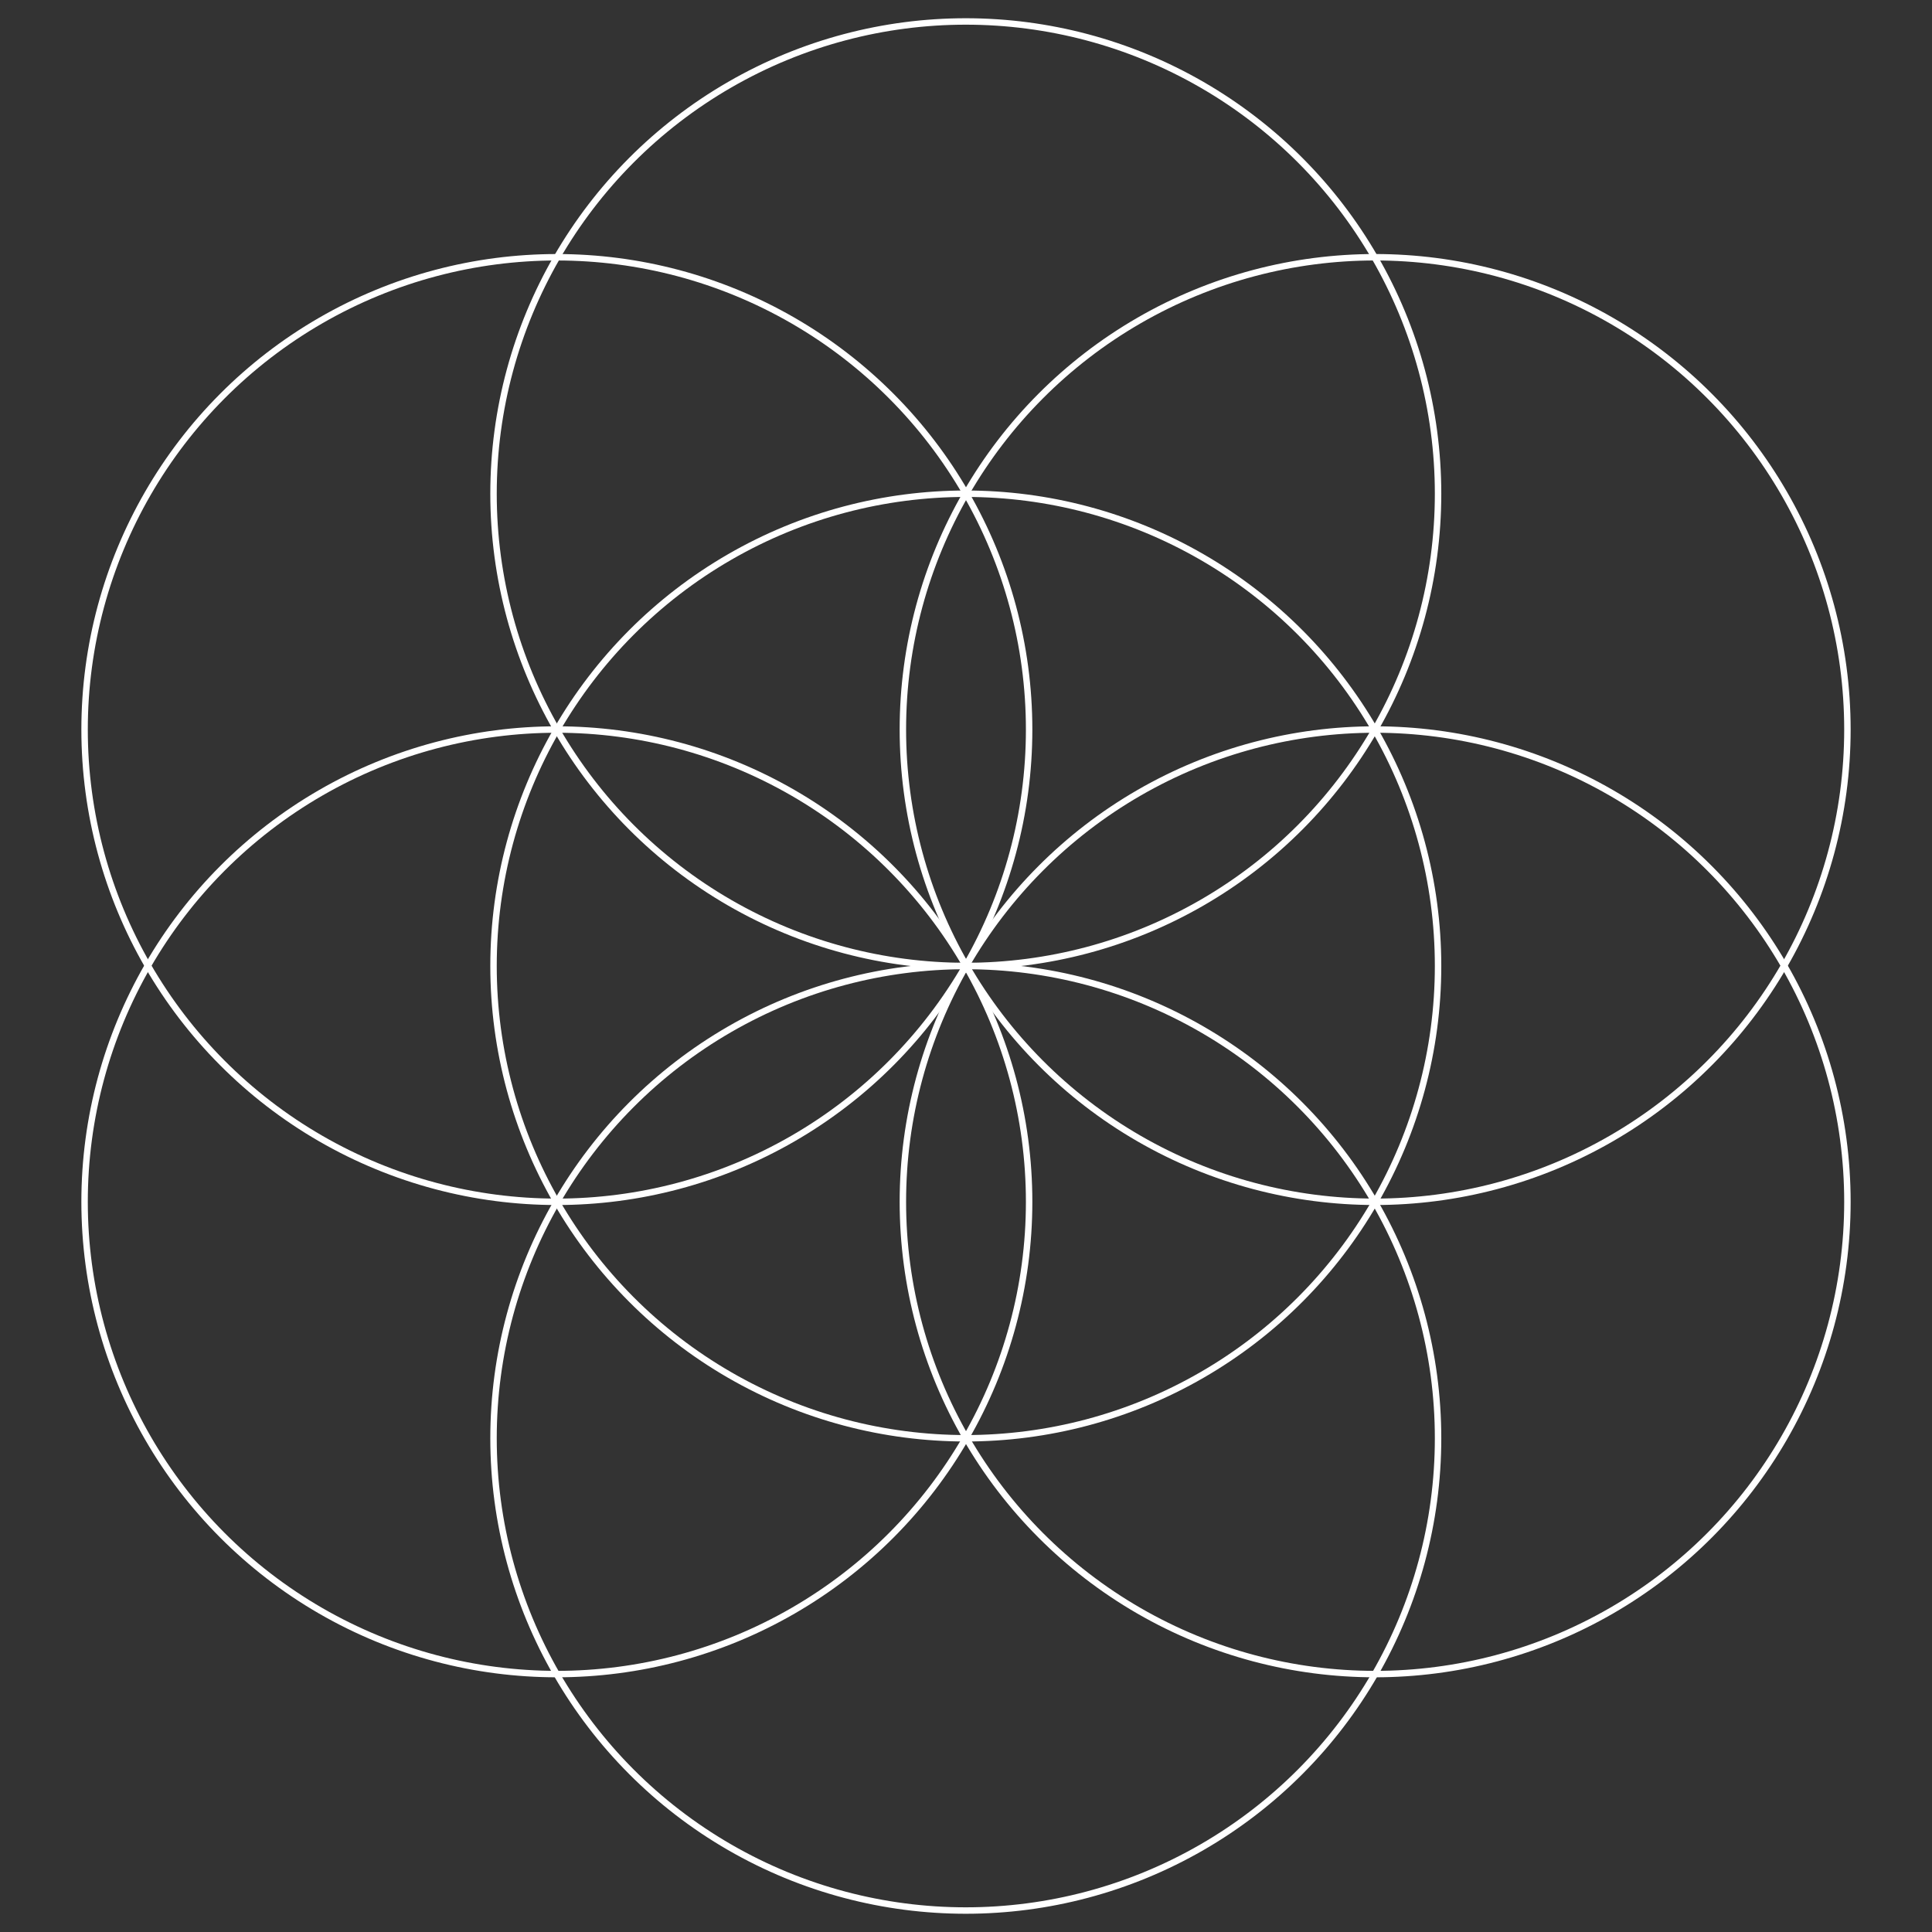 <?xml version="1.0" encoding="utf-8"?>
<!-- Generator: Adobe Illustrator 16.0.0, SVG Export Plug-In . SVG Version: 6.00 Build 0)  -->
<!DOCTYPE svg PUBLIC "-//W3C//DTD SVG 1.1//EN" "http://www.w3.org/Graphics/SVG/1.1/DTD/svg11.dtd">
<svg version="1.1" id="A_x5F_skillGenesis" xmlns="http://www.w3.org/2000/svg" xmlns:xlink="http://www.w3.org/1999/xlink" x="0px"
	 y="0px" width="150px" height="150px" viewBox="0 0 150 150" enable-background="new 0 0 150 150" xml:space="preserve">
<rect x="0" y="0" width="150" height="150" fill="#333333" stroke="none"/>
<g>
	<circle fill="none" stroke="#FFFFFF" stroke-width="0.5" stroke-miterlimit="10" cx="74.984" cy="75" r="36.667"/>
	<circle fill="none" stroke="#FFFFFF" stroke-width="0.5" stroke-miterlimit="10" cx="74.984" cy="38.333" r="36.667"/>
	<circle fill="none" stroke="#FFFFFF" stroke-width="0.5" stroke-miterlimit="10" cx="43.234" cy="56.641" r="36.667"/>
	<circle fill="none" stroke="#FFFFFF" stroke-width="0.5" stroke-miterlimit="10" cx="43.234" cy="93.308" r="36.667"/>
	<circle fill="none" stroke="#FFFFFF" stroke-width="0.5" stroke-miterlimit="10" cx="74.984" cy="111.667" r="36.667"/>
	<circle fill="none" stroke="#FFFFFF" stroke-width="0.5" stroke-miterlimit="10" cx="106.766" cy="93.308" r="36.667"/>
	<circle fill="none" stroke="#FFFFFF" stroke-width="0.5" stroke-miterlimit="10" cx="106.766" cy="56.64" r="36.667"/>
</g>
</svg>
